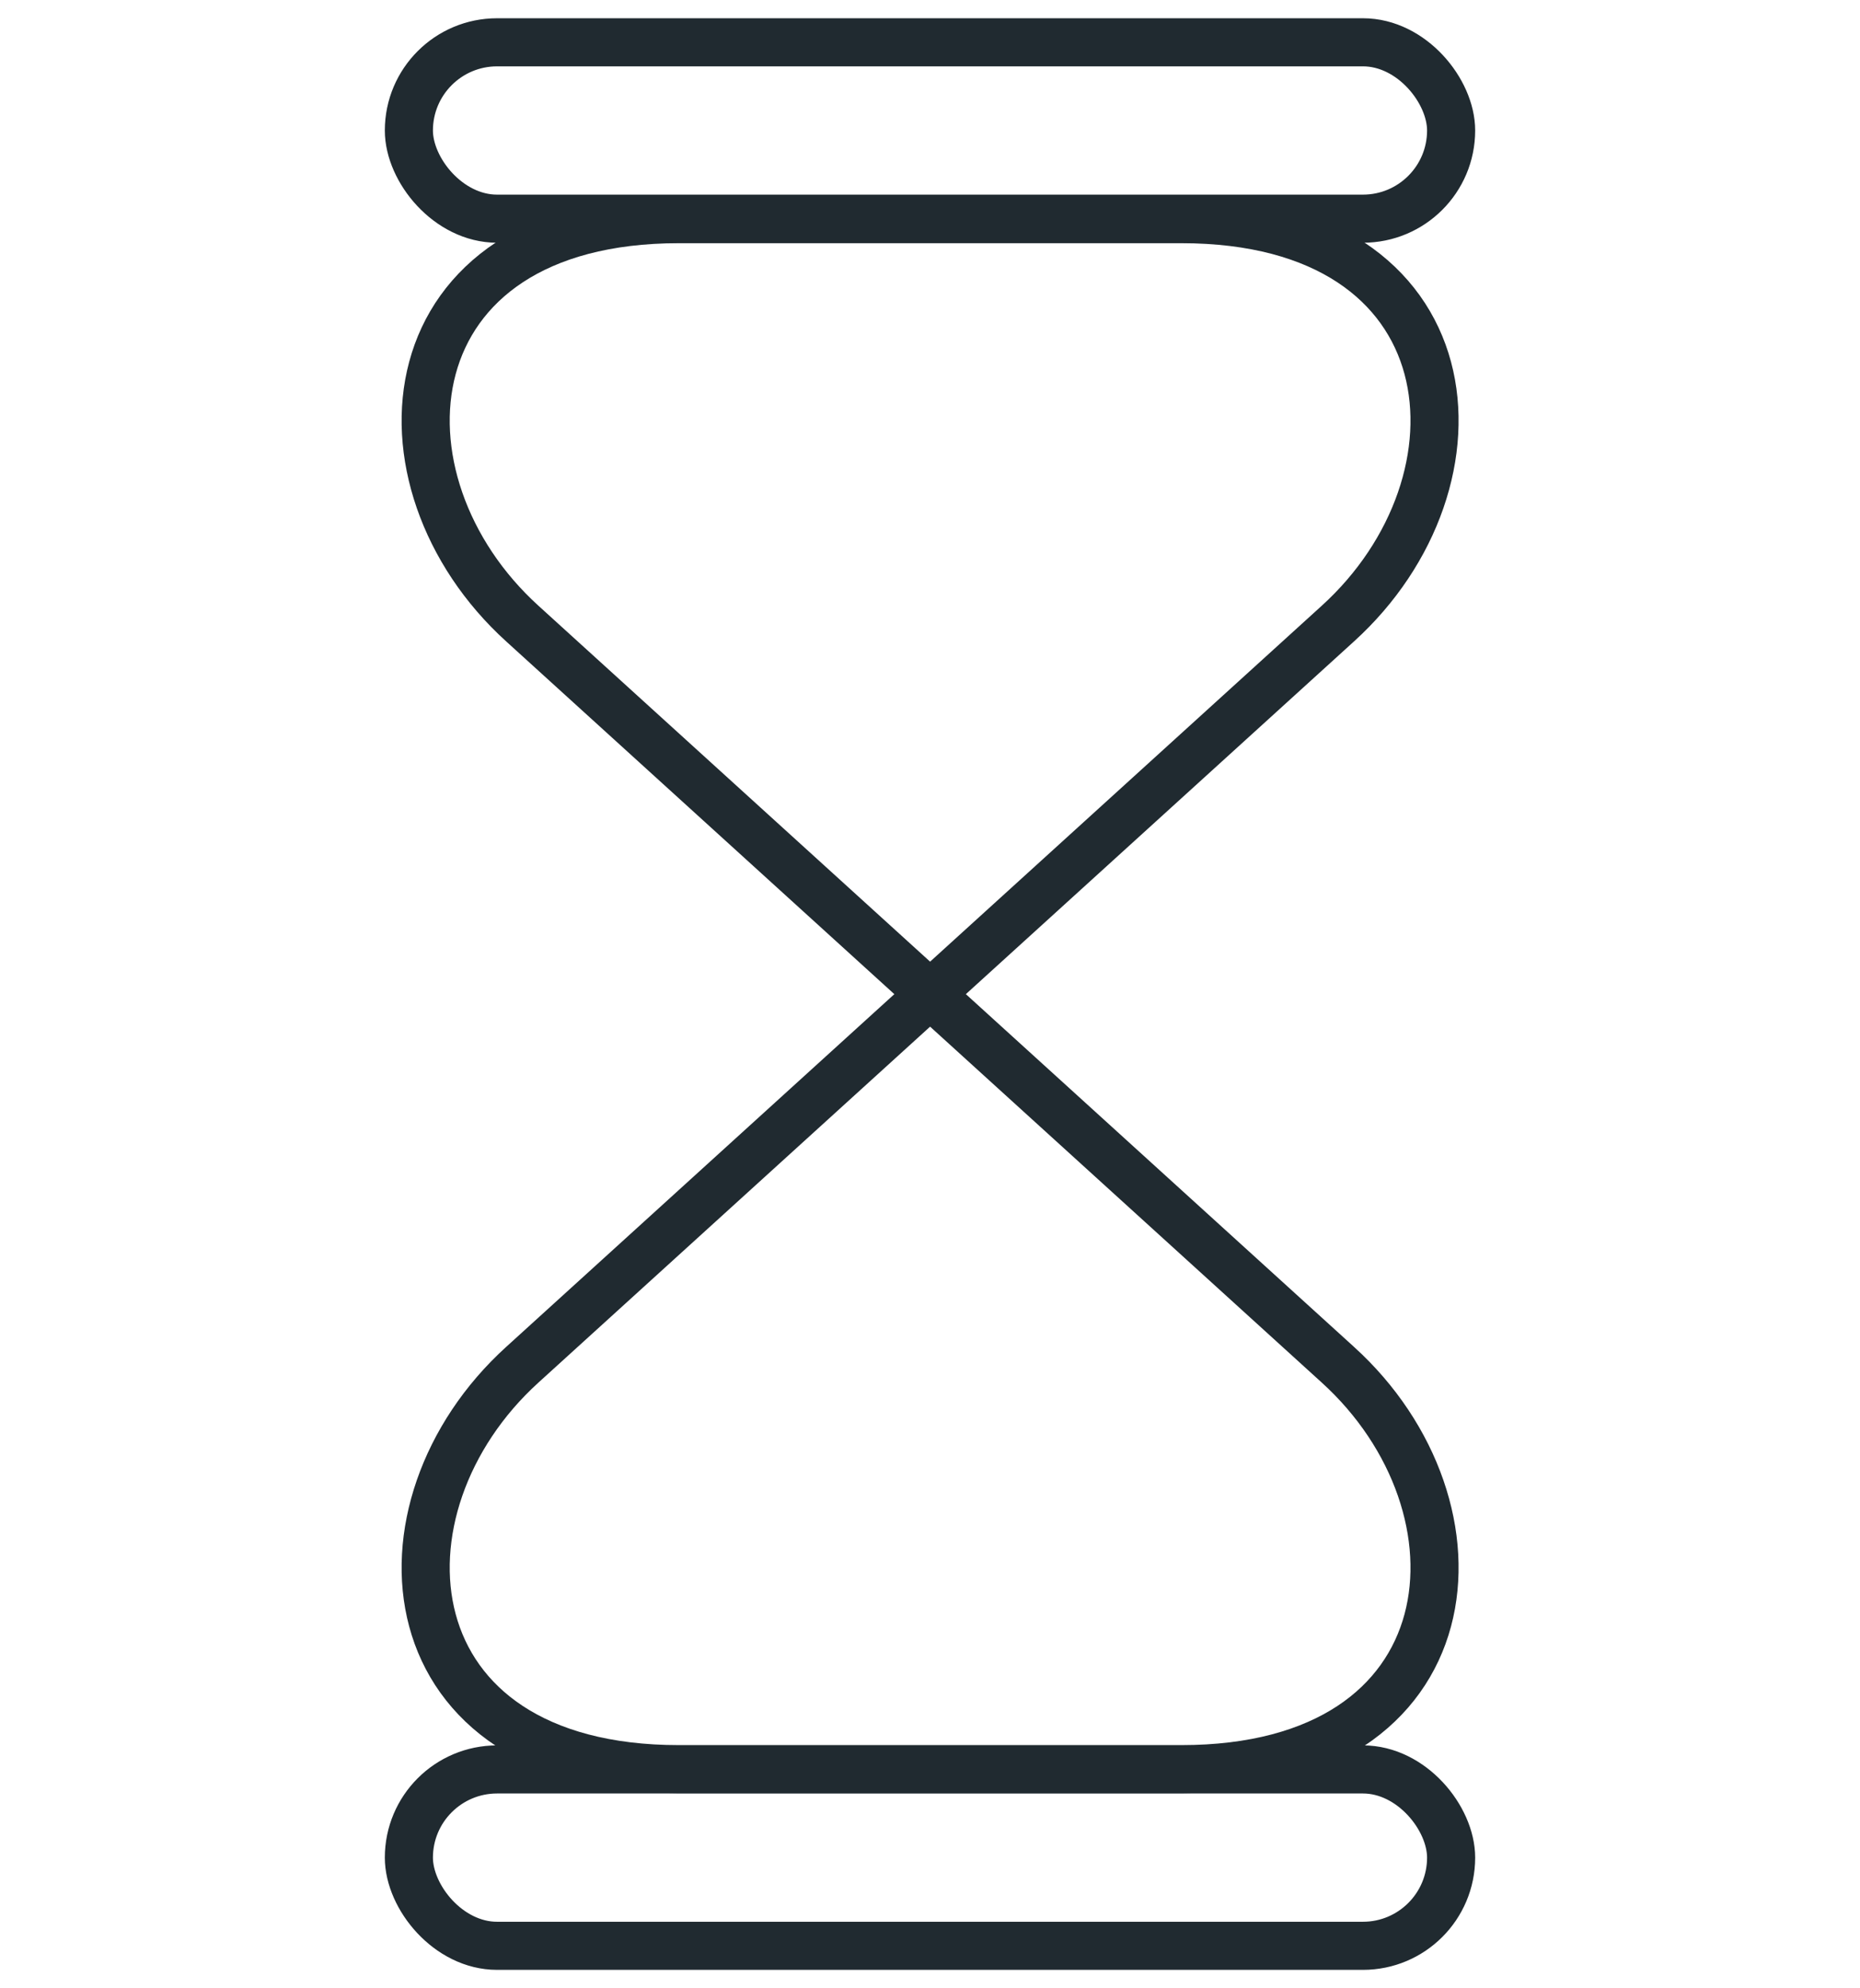 <svg width="58" height="62" viewBox="0 0 58 62" fill="none" xmlns="http://www.w3.org/2000/svg">
<path d="M36.833 6.833H21.173C12.086 6.833 11.386 15.002 16.291 19.448L41.715 42.552C46.621 46.998 45.92 55.167 36.833 55.167H21.173C12.086 55.167 11.386 46.998 16.291 42.552L41.715 19.448C46.621 15.002 45.92 6.833 36.833 6.833Z" stroke="#202A30" stroke-width="1.5" stroke-linecap="round" stroke-linejoin="round"/>
<rect x="12.75" y="1.319" width="32.5" height="5.5" rx="2.75" stroke="#202A30" stroke-width="1.5"/>
<rect x="12.75" y="55.175" width="32.5" height="5.5" rx="2.75" stroke="#202A30" stroke-width="1.5"/>
</svg>
